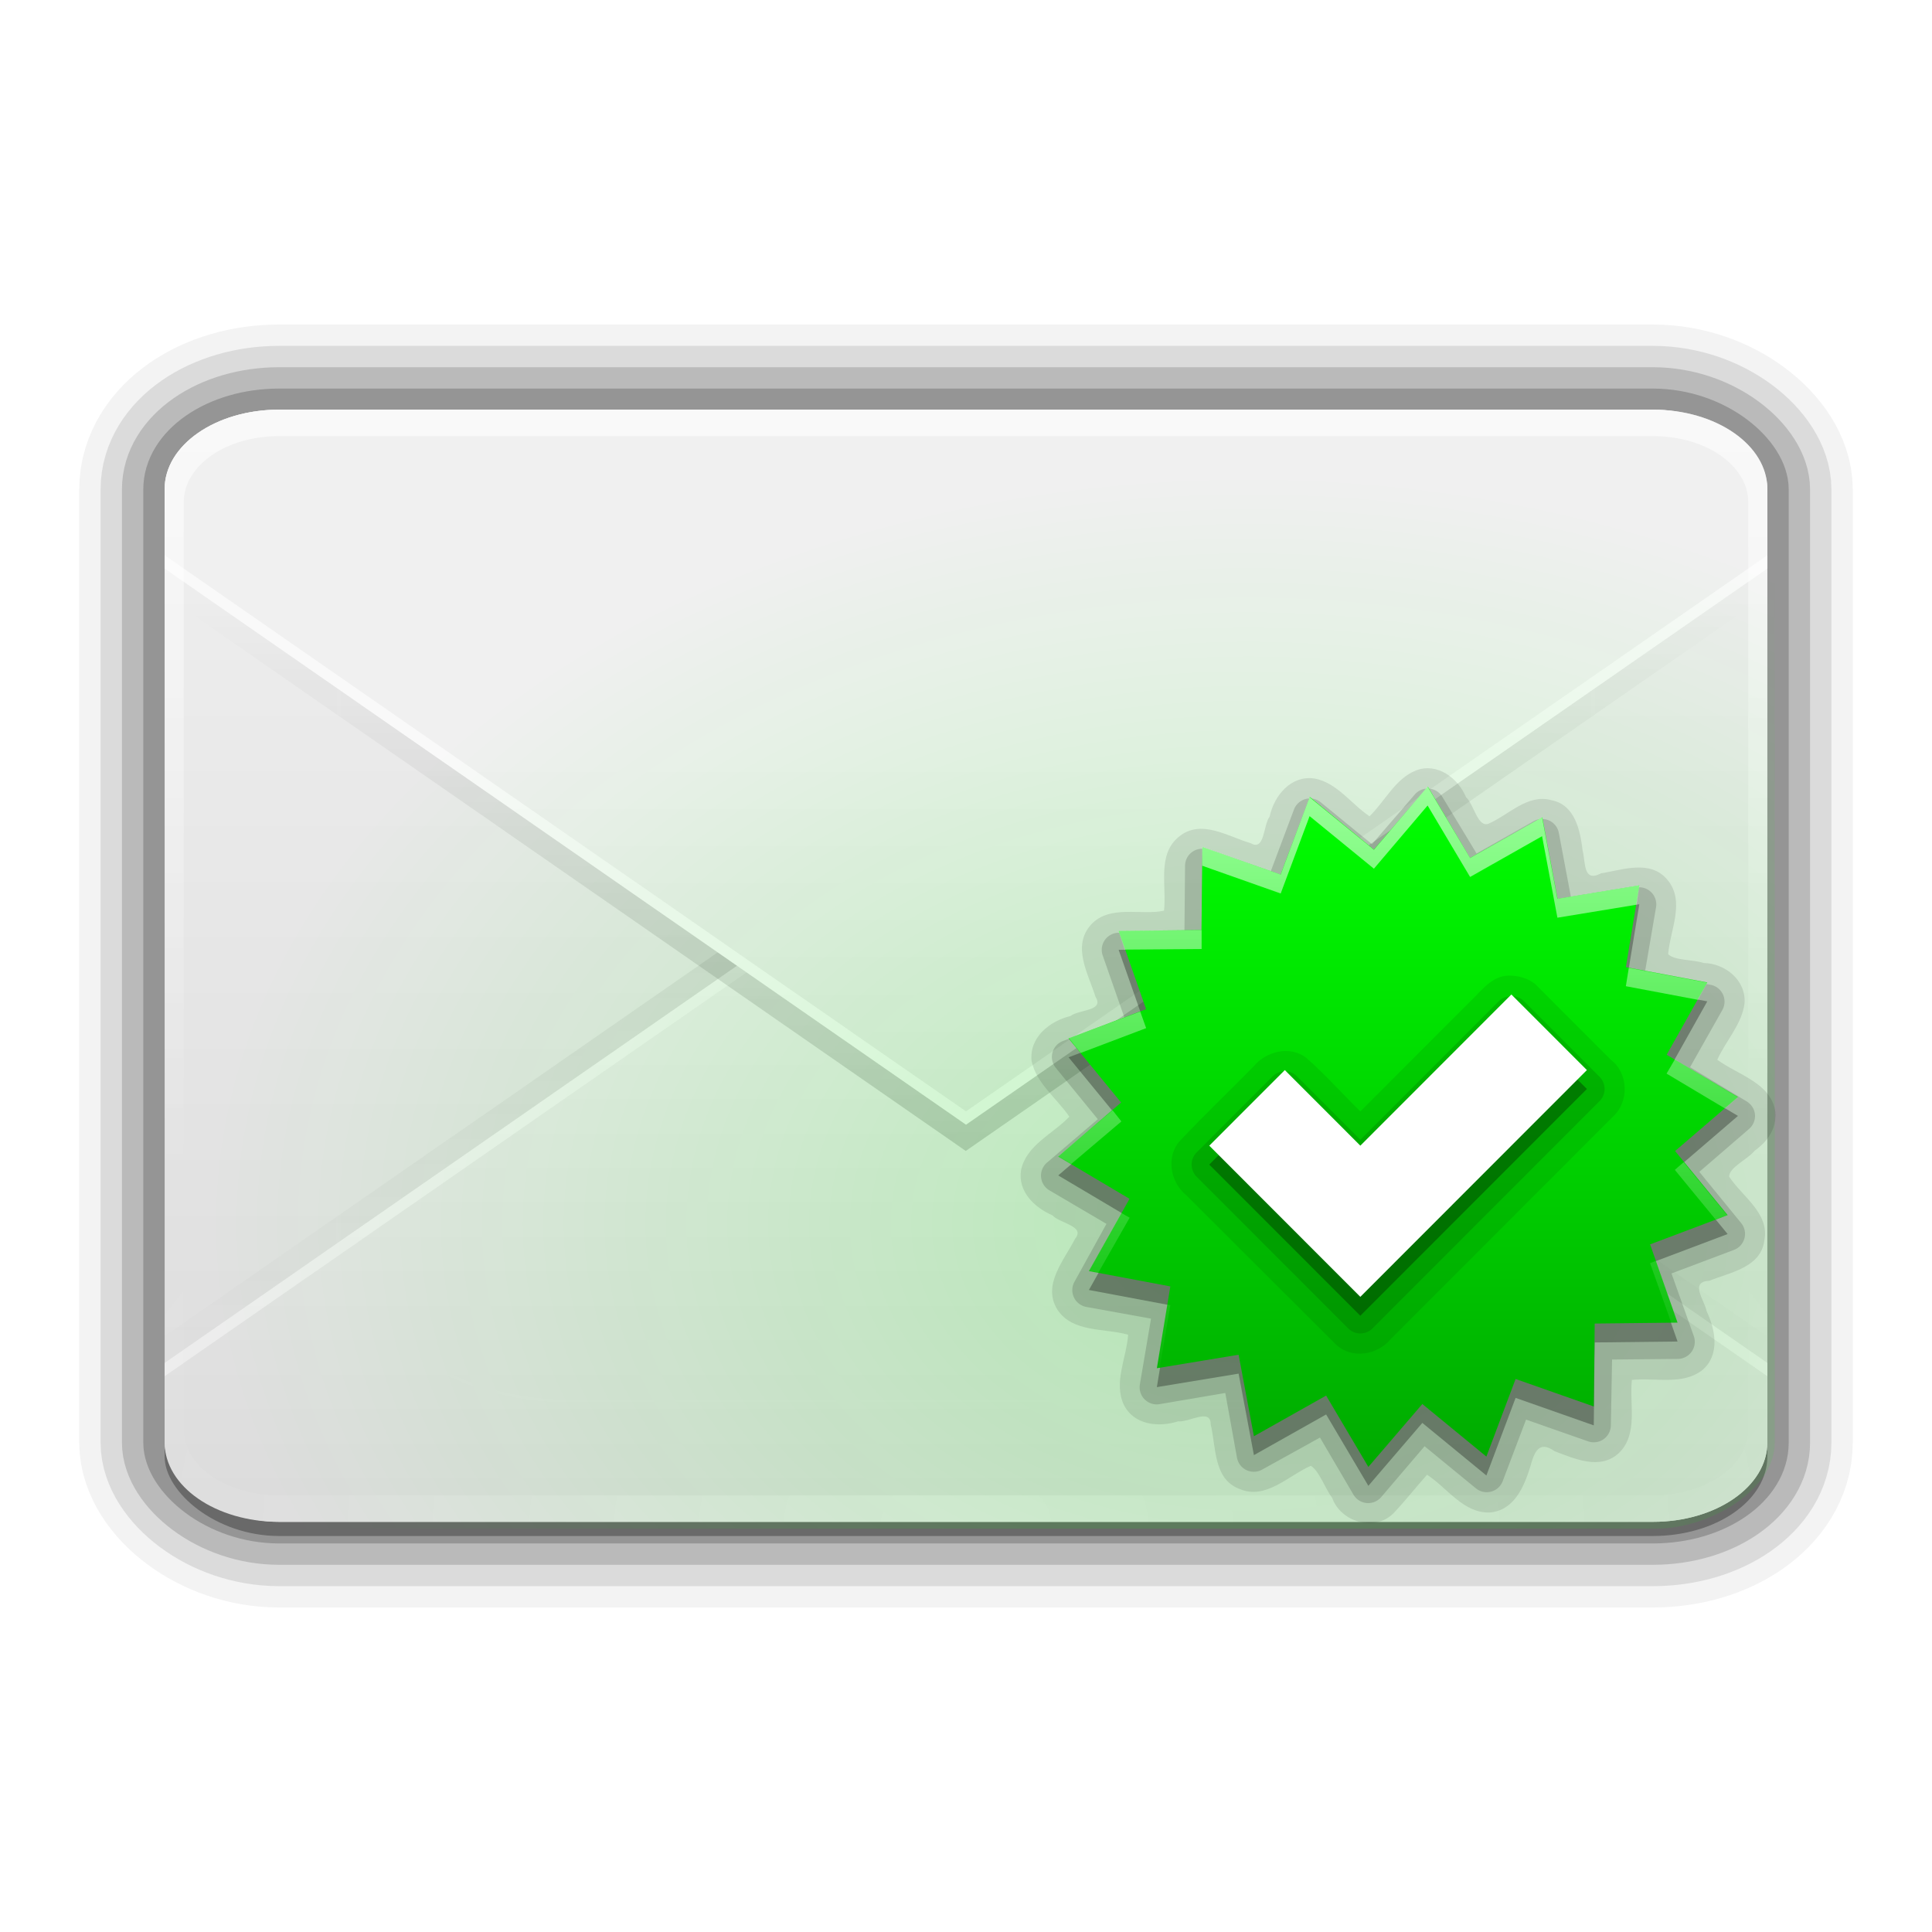 <?xml version="1.0" encoding="UTF-8" standalone="no"?>
<!-- Created with Inkscape (http://www.inkscape.org/) -->

<svg
   xmlns:dc="http://purl.org/dc/elements/1.1/"
   xmlns:cc="http://creativecommons.org/ns#"
   xmlns:rdf="http://www.w3.org/1999/02/22-rdf-syntax-ns#"
   xmlns:svg="http://www.w3.org/2000/svg"
   xmlns="http://www.w3.org/2000/svg"
   xmlns:xlink="http://www.w3.org/1999/xlink"
   xmlns:sodipodi="http://sodipodi.sourceforge.net/DTD/sodipodi-0.dtd"
   xmlns:inkscape="http://www.inkscape.org/namespaces/inkscape"
   width="256"
   height="256"
   id="svg7252"
   version="1.1"
   inkscape:version="0.48.1 r9760"
   sodipodi:docname="mail-mark-notjunk.svg">
  <defs
     id="defs7254">
    <linearGradient
       inkscape:collect="always"
       xlink:href="#linearGradient3700-8"
       id="linearGradient7157"
       gradientUnits="userSpaceOnUse"
       gradientTransform="matrix(2.528,0,0,1.754,6.646,840.117)"
       x1="48"
       y1="90"
       x2="48"
       y2="5.988" />
    <linearGradient
       id="linearGradient3700-8">
      <stop
         offset="0"
         style="stop-color:#dcdcdc;stop-opacity:1"
         id="stop3702-5" />
      <stop
         offset="1"
         style="stop-color:#f0f0f0;stop-opacity:1"
         id="stop3704-0" />
    </linearGradient>
    <linearGradient
       inkscape:collect="always"
       xlink:href="#linearGradient3641-4"
       id="linearGradient7130"
       gradientUnits="userSpaceOnUse"
       gradientTransform="translate(100,0)"
       x1="48"
       y1="32"
       x2="48"
       y2="80" />
    <linearGradient
       id="linearGradient3641-4">
      <stop
         offset="0"
         style="stop-color:#000000;stop-opacity:1"
         id="stop3643-8" />
      <stop
         offset="1"
         style="stop-color:#000000;stop-opacity:0"
         id="stop3645-1" />
    </linearGradient>
    <clipPath
       id="clipPath3696-9">
      <rect
         style="fill:#ff00ff;fill-opacity:1;fill-rule:nonzero;stroke:none"
         id="rect3698-8"
         y="6"
         x="106"
         ry="6"
         rx="6"
         height="84"
         width="84" />
    </clipPath>
    <filter
       id="filter3665-1"
       color-interpolation-filters="sRGB">
      <feGaussianBlur
         stdDeviation="0.69"
         id="feGaussianBlur3667-5" />
    </filter>
    <linearGradient
       inkscape:collect="always"
       xlink:href="#linearGradient3700-8"
       id="linearGradient7153"
       gradientUnits="userSpaceOnUse"
       gradientTransform="matrix(2.528,0,0,1.754,6.646,840.117)"
       x1="48"
       y1="88"
       x2="48"
       y2="36" />
    <linearGradient
       inkscape:collect="always"
       xlink:href="#linearGradient3641-4"
       id="linearGradient7132"
       gradientUnits="userSpaceOnUse"
       gradientTransform="translate(100,-1)"
       x1="51"
       y1="62"
       x2="51"
       y2="21" />
    <clipPath
       id="clipPath3703-4">
      <rect
         style="fill:#ff00ff;fill-opacity:1;fill-rule:nonzero;stroke:none"
         id="rect3705-8"
         y="6"
         x="106"
         ry="6"
         rx="6"
         height="84"
         width="84" />
    </clipPath>
    <filter
       id="filter3649-6"
       color-interpolation-filters="sRGB">
      <feGaussianBlur
         stdDeviation="1.38"
         id="feGaussianBlur3651-1" />
    </filter>
    <linearGradient
       inkscape:collect="always"
       xlink:href="#linearGradient3700-8"
       id="linearGradient7148"
       gradientUnits="userSpaceOnUse"
       gradientTransform="matrix(2.528,0,0,1.754,6.646,840.117)"
       x1="48"
       y1="88"
       x2="48"
       y2="32" />
    <linearGradient
       inkscape:collect="always"
       xlink:href="#linearGradient3737-9"
       id="linearGradient7159"
       gradientUnits="userSpaceOnUse"
       x1="48"
       y1="20.221"
       x2="48"
       y2="138.661" />
    <linearGradient
       id="linearGradient3737-9">
      <stop
         offset="0"
         style="stop-color:#ffffff;stop-opacity:1"
         id="stop3739-0" />
      <stop
         offset="1"
         style="stop-color:#ffffff;stop-opacity:0"
         id="stop3741-8" />
    </linearGradient>
    <clipPath
       id="clipPath3613">
      <rect
         style="fill:#ffffff;fill-opacity:1;fill-rule:nonzero;stroke:none"
         id="rect3615"
         y="6"
         x="6"
         ry="6"
         rx="6"
         height="84"
         width="84" />
    </clipPath>
    <filter
       id="filter3794-8"
       color-interpolation-filters="sRGB"
       height="1.384"
       width="1.384"
       y="-0.192"
       x="-0.192">
      <feGaussianBlur
         stdDeviation="5.28"
         id="feGaussianBlur3796-5" />
    </filter>
    <radialGradient
       inkscape:collect="always"
       xlink:href="#linearGradient3737-9"
       id="radialGradient7143"
       gradientUnits="userSpaceOnUse"
       gradientTransform="matrix(2.926,0,0,1.747,-12.445,840.463)"
       cx="48"
       cy="90.172"
       fx="48"
       fy="90.172"
       r="42" />
    <linearGradient
       inkscape:collect="always"
       xlink:href="#linearGradient3737-9"
       id="linearGradient7140"
       gradientUnits="userSpaceOnUse"
       gradientTransform="matrix(2.528,0,0,1.754,6.646,840.117)"
       x1="36.357"
       y1="6"
       x2="36.357"
       y2="63.893" />
    <radialGradient
       inkscape:collect="always"
       xlink:href="#linearGradient3737-3-1"
       id="radialGradient7137"
       gradientUnits="userSpaceOnUse"
       gradientTransform="matrix(2.926,0,0,1.747,-12.445,840.463)"
       cx="48"
       cy="90.172"
       fx="48"
       fy="90.172"
       r="42" />
    <linearGradient
       id="linearGradient3737-3-1">
      <stop
         offset="0"
         style="stop-color:#ffffff;stop-opacity:1"
         id="stop3739-5-0" />
      <stop
         offset="1"
         style="stop-color:#ffffff;stop-opacity:0"
         id="stop3741-7-3" />
    </linearGradient>
    <linearGradient
       id="linearGradient3801">
      <stop
         offset="0"
         style="stop-color:#00ff00;stop-opacity:1;"
         id="stop3803" />
      <stop
         offset="1"
         style="stop-color:#00aa00;stop-opacity:1;"
         id="stop3805" />
    </linearGradient>
    <linearGradient
       id="linearGradient3942">
      <stop
         offset="0"
         style="stop-color:#ffffff;stop-opacity:1"
         id="stop3944" />
      <stop
         offset="1"
         style="stop-color:#ffffff;stop-opacity:0"
         id="stop3946" />
    </linearGradient>
    <linearGradient
       id="linearGradient4069">
      <stop
         offset="0"
         style="stop-color:#00ff00;stop-opacity:1;"
         id="stop4071" />
      <stop
         offset="1"
         style="stop-color:#00ff00;stop-opacity:0;"
         id="stop4073" />
    </linearGradient>
    <linearGradient
       x1="45.448"
       y1="92.54"
       x2="45.448"
       y2="7.017"
       id="ButtonShadow-3-0"
       gradientUnits="userSpaceOnUse"
       gradientTransform="scale(1.006,0.994)">
      <stop
         id="stop3750-61-8"
         style="stop-color:#000000;stop-opacity:1"
         offset="0" />
      <stop
         id="stop3752-05-9"
         style="stop-color:#000000;stop-opacity:0.588"
         offset="1" />
    </linearGradient>
    <filter
       color-interpolation-filters="sRGB"
       id="filter3174-0-9">
      <feGaussianBlur
         id="feGaussianBlur3176-0-9"
         stdDeviation="1.71" />
    </filter>
    <filter
       color-interpolation-filters="sRGB"
       id="filter3657-6">
      <feGaussianBlur
         id="feGaussianBlur3659-4"
         stdDeviation="1.14" />
    </filter>
    <radialGradient
       inkscape:collect="always"
       xlink:href="#linearGradient4069"
       id="radialGradient5628"
       gradientUnits="userSpaceOnUse"
       gradientTransform="matrix(14.228,5.3375322e-7,-3.9186557e-7,19.749,-11.983,-67.629)"
       cx="-10.959"
       cy="11.931"
       fx="-10.959"
       fy="11.931"
       r="7" />
    <linearGradient
       inkscape:collect="always"
       xlink:href="#linearGradient3801"
       id="linearGradient5630"
       gradientUnits="userSpaceOnUse"
       gradientTransform="matrix(0,2.337,-2.337,0,360.273,10.945)"
       x1="45.298"
       y1="72.618"
       x2="79.622"
       y2="72.618" />
    <linearGradient
       inkscape:collect="always"
       xlink:href="#linearGradient3942"
       id="linearGradient5632"
       gradientUnits="userSpaceOnUse"
       gradientTransform="matrix(2.228,0,0,2.228,34.648,0.943)"
       x1="68"
       y1="52"
       x2="68"
       y2="84" />
  </defs>
  <sodipodi:namedview
     id="base"
     pagecolor="#ffffff"
     bordercolor="#666666"
     borderopacity="1.0"
     inkscape:pageopacity="0.0"
     inkscape:pageshadow="2"
     inkscape:zoom="1.71875"
     inkscape:cx="128"
     inkscape:cy="128"
     inkscape:document-units="px"
     inkscape:current-layer="layer1"
     showgrid="false"
     inkscape:window-width="1024"
     inkscape:window-height="576"
     inkscape:window-x="0"
     inkscape:window-y="24"
     inkscape:window-maximized="1" />
  <g
     inkscape:label="Layer 1"
     inkscape:groupmode="layer"
     id="layer1"
     transform="translate(0,-796.362)">
    <g
       transform="translate(0.16,793.169)"
       id="g5419">
      <rect
         style="opacity:0.05;fill:none;stroke:#000000;stroke-width:22.63;stroke-linejoin:round;stroke-miterlimit:4;stroke-opacity:1;stroke-dasharray:none"
         id="rect5286"
         y="57.509"
         x="21.655"
         ry="10.526"
         rx="15.169"
         height="147.37"
         width="212.37" />
      <rect
         width="212.37"
         height="147.37"
         rx="15.169"
         ry="10.526"
         x="21.655"
         y="57.509"
         id="rect5280"
         style="opacity:0.2;fill:none;stroke:#000000;stroke-width:5.658;stroke-linejoin:round;stroke-miterlimit:4;stroke-opacity:1;stroke-dasharray:none" />
      <rect
         width="212.37"
         height="147.37"
         rx="15.169"
         ry="10.526"
         x="21.655"
         y="57.509"
         id="rect5284"
         style="opacity:0.1;fill:none;stroke:#000000;stroke-width:16.973;stroke-linejoin:round;stroke-miterlimit:4;stroke-opacity:1;stroke-dasharray:none" />
      <rect
         style="opacity:0.15;fill:none;stroke:#000000;stroke-width:11.315;stroke-linejoin:round;stroke-miterlimit:4;stroke-opacity:1;stroke-dasharray:none"
         id="rect5282"
         y="57.509"
         x="21.655"
         ry="10.526"
         rx="15.169"
         height="147.37"
         width="212.37" />
      <rect
         style="opacity:0.3;fill:#000000;fill-opacity:1;fill-rule:nonzero;stroke:none"
         id="rect5218"
         y="59.351"
         x="21.655"
         ry="10.526"
         rx="15.169"
         height="147.37"
         width="212.37" />
      <g
         id="g5253"
         transform="matrix(1.164,0,0,0.808,-31.115,31.245)" />
    </g>
    <g
       id="g7397">
      <rect
         width="212.37"
         height="147.37"
         rx="15.169"
         ry="10.526"
         x="21.815"
         y="850.644"
         id="rect2419"
         style="fill:url(#linearGradient7157);fill-opacity:1;fill-rule:nonzero;stroke:none" />
      <path
         d="m 112,89 c -3.324,0 -6,-2.676 -6,-6 l 0,-6 42,-42 42,42 0,6 c 0,3.324 -2.676,6 -6,6 l -72,0 z"
         inkscape:connector-curvature="0"
         transform="matrix(2.528,0,0,1.754,-246.175,838.363)"
         clip-path="url(#clipPath3696-9)"
         id="path3653"
         style="opacity:0.3;fill:url(#linearGradient7130);fill-opacity:1;stroke:none;filter:url(#filter3665-1)" />
      <path
         d="m 36.984,998.014 c -8.404,0 -15.169,-4.695 -15.169,-10.526 l 0,-10.526 106.185,-73.685 106.185,73.685 0,10.526 c 0,5.832 -6.765,10.526 -15.169,10.526 l -182.031,0 z"
         inkscape:connector-curvature="0"
         id="path3619"
         style="fill:url(#linearGradient7153);fill-opacity:1;stroke:none" />
      <path
         d="m 128,903.276 -106.185,73.685 0,1.754 106.185,-73.685 106.185,73.685 0,-1.754 -106.185,-73.685 z"
         inkscape:connector-curvature="0"
         id="path3718"
         style="opacity:0.4;fill:#ffffff;fill-opacity:1;stroke:none" />
      <path
         d="m 112,7 c -3.324,0 -6,2.676 -6,6 l 0,6 42,42 42,-42 0,-6 c 0,-3.324 -2.676,-6 -6,-6 l -72,0 z"
         inkscape:connector-curvature="0"
         transform="matrix(2.528,0,0,1.754,-246.175,841.872)"
         clip-path="url(#clipPath3703-4)"
         id="path3637"
         style="opacity:0.4;fill:url(#linearGradient7132);fill-opacity:1;stroke:none;filter:url(#filter3649-6)" />
      <path
         d="m 36.984,850.644 c -8.404,0 -15.169,4.695 -15.169,10.526 l 0,10.526 106.185,73.685 106.185,-73.685 0,-10.526 c 0,-5.832 -6.765,-10.526 -15.169,-10.526 l -182.031,0 z"
         inkscape:connector-curvature="0"
         id="path3613"
         style="fill:url(#linearGradient7148);fill-opacity:1;stroke:none" />
      <path
         d="m 21.815,869.942 0,1.754 106.185,73.685 106.185,-73.685 0,-1.754 -106.185,73.685 -106.185,-73.685 z"
         inkscape:connector-curvature="0"
         id="path3709-6"
         style="opacity:0.6;fill:#ffffff;fill-opacity:1;stroke:none" />
      <rect
         transform="matrix(2.528,0,0,1.754,6.646,840.117)"
         width="66"
         height="66"
         rx="12"
         ry="12"
         x="15"
         y="15"
         clip-path="url(#clipPath3613)"
         id="rect3171"
         style="opacity:0.1;fill:url(#linearGradient7159);fill-opacity:1;fill-rule:nonzero;stroke:#ffffff;stroke-width:0.5;stroke-linecap:round;stroke-linejoin:miter;stroke-miterlimit:4;stroke-opacity:1;stroke-dasharray:none;stroke-dashoffset:0;filter:url(#filter3794-8)" />
      <path
         d="m 36.984,998.014 c -8.404,0 -15.169,-4.695 -15.169,-10.526 l 0,-3.509 0,-119.3 0,-3.509 c 0,-0.587 0.105,-1.142 0.237,-1.7 0.123,-0.519 0.245,-1.047 0.474,-1.535 0.025,-0.053 0.053,-0.112 0.079,-0.164 0.25,-0.505 0.594,-0.96 0.948,-1.425 0.366,-0.48 0.798,-0.94 1.264,-1.371 0.466,-0.431 0.945,-0.831 1.501,-1.206 1.112,-0.751 2.384,-1.429 3.792,-1.919 0.704,-0.245 1.45,-0.433 2.212,-0.603 -0.648,0.176 -1.231,0.415 -1.817,0.658 -0.019,0.008 -0.06,-0.008 -0.079,0 -0.081,0.034 -0.157,0.075 -0.237,0.11 -0.304,0.135 -0.584,0.287 -0.869,0.439 -0.268,0.142 -0.539,0.283 -0.79,0.439 -0.45,0.283 -0.878,0.606 -1.264,0.932 -0.272,0.229 -0.552,0.465 -0.79,0.713 -0.063,0.067 -0.097,0.151 -0.158,0.219 -0.164,0.181 -0.329,0.359 -0.474,0.548 -0.255,0.342 -0.52,0.729 -0.711,1.097 -0.02,0.038 -0.06,0.071 -0.079,0.11 -0.08,0.161 -0.091,0.328 -0.158,0.493 -0.077,0.187 -0.178,0.356 -0.237,0.548 -0.184,0.599 -0.316,1.225 -0.316,1.864 l 0,3.509 0,119.3 0,3.509 c 0,4.88 5.608,8.772 12.641,8.772 l 5.056,0 171.918,0 5.056,0 c 7.033,0 12.641,-3.892 12.641,-8.772 l 0,-3.509 0,-119.3 0,-3.509 c 0,-0.639 -0.132,-1.265 -0.316,-1.864 -0.112,-0.363 -0.223,-0.698 -0.395,-1.042 -0.019,-0.038 -0.059,-0.071 -0.079,-0.11 -0.159,-0.305 -0.35,-0.645 -0.553,-0.932 -0.105,-0.145 -0.2,-0.298 -0.316,-0.439 -0.138,-0.171 -0.321,-0.33 -0.474,-0.493 -0.238,-0.247 -0.518,-0.484 -0.79,-0.713 -0.362,-0.306 -0.766,-0.609 -1.185,-0.877 -0.028,-0.018 -0.051,-0.037 -0.079,-0.055 -0.35,-0.22 -0.721,-0.411 -1.106,-0.603 -0.259,-0.128 -0.517,-0.269 -0.79,-0.384 -0.019,-0.008 -0.06,0.008 -0.079,0 -0.587,-0.243 -1.169,-0.482 -1.817,-0.658 0.762,0.17 1.508,0.358 2.212,0.603 1.408,0.49 2.68,1.168 3.792,1.919 0.556,0.375 1.035,0.775 1.501,1.206 0.466,0.431 0.899,0.891 1.264,1.371 0.354,0.465 0.698,0.921 0.948,1.425 0.026,0.054 0.054,0.11 0.079,0.164 0.229,0.488 0.351,1.017 0.474,1.535 0.132,0.558 0.237,1.112 0.237,1.7 l 0,3.509 0,119.3 0,3.509 c 0,5.832 -6.765,10.526 -15.169,10.526 l -182.031,0 z"
         inkscape:connector-curvature="0"
         id="path3615"
         style="opacity:0;fill:url(#radialGradient7143);fill-opacity:1;fill-rule:nonzero;stroke:none" />
      <path
         d="m 36.984,850.644 c -8.404,0 -15.169,4.695 -15.169,10.526 l 0,3.509 0,119.3 0,3.509 c 0,0.587 0.105,1.142 0.237,1.7 0.123,0.519 0.245,1.047 0.474,1.535 0.025,0.053 0.053,0.112 0.079,0.164 0.25,0.505 0.594,0.96 0.948,1.425 0.366,0.48 0.798,0.94 1.264,1.371 0.466,0.431 0.945,0.831 1.501,1.206 1.112,0.751 2.384,1.429 3.792,1.919 0.704,0.245 1.45,0.433 2.212,0.603 -0.648,-0.176 -1.231,-0.415 -1.817,-0.658 -0.019,-0.008 -0.06,0.008 -0.079,0 -0.081,-0.034 -0.157,-0.074 -0.237,-0.11 -0.304,-0.135 -0.584,-0.287 -0.869,-0.439 -0.268,-0.142 -0.539,-0.283 -0.79,-0.439 -0.45,-0.283 -0.878,-0.606 -1.264,-0.932 -0.272,-0.229 -0.552,-0.465 -0.79,-0.713 -0.063,-0.067 -0.097,-0.151 -0.158,-0.219 -0.164,-0.181 -0.329,-0.359 -0.474,-0.548 -0.255,-0.342 -0.52,-0.729 -0.711,-1.097 -0.02,-0.038 -0.06,-0.071 -0.079,-0.11 -0.08,-0.161 -0.091,-0.328 -0.158,-0.493 -0.077,-0.187 -0.178,-0.356 -0.237,-0.548 -0.184,-0.599 -0.316,-1.225 -0.316,-1.864 l 0,-3.509 0,-119.3 0,-3.509 c 0,-4.88 5.608,-8.772 12.641,-8.772 l 5.056,0 171.918,0 5.056,0 c 7.033,0 12.641,3.892 12.641,8.772 l 0,3.509 0,119.3 0,3.509 c 0,0.639 -0.132,1.265 -0.316,1.864 -0.112,0.363 -0.223,0.698 -0.395,1.042 -0.019,0.038 -0.059,0.071 -0.079,0.11 -0.159,0.305 -0.35,0.645 -0.553,0.932 -0.105,0.145 -0.2,0.298 -0.316,0.439 -0.138,0.171 -0.321,0.33 -0.474,0.493 -0.238,0.247 -0.518,0.484 -0.79,0.713 -0.362,0.306 -0.766,0.609 -1.185,0.877 -0.028,0.018 -0.051,0.037 -0.079,0.055 -0.35,0.22 -0.721,0.411 -1.106,0.603 -0.259,0.128 -0.517,0.269 -0.79,0.384 -0.019,0.008 -0.06,-0.008 -0.079,0 -0.587,0.243 -1.169,0.482 -1.817,0.658 0.762,-0.17 1.508,-0.358 2.212,-0.603 1.408,-0.49 2.68,-1.168 3.792,-1.919 0.556,-0.375 1.035,-0.775 1.501,-1.206 0.466,-0.431 0.899,-0.891 1.264,-1.371 0.354,-0.465 0.698,-0.921 0.948,-1.425 0.026,-0.054 0.054,-0.11 0.079,-0.164 0.229,-0.488 0.351,-1.017 0.474,-1.535 0.132,-0.558 0.237,-1.112 0.237,-1.7 l 0,-3.509 0,-119.3 0,-3.509 c 0,-5.832 -6.765,-10.526 -15.169,-10.526 l -182.031,0 z"
         inkscape:connector-curvature="0"
         id="rect3728"
         style="opacity:0.6;fill:url(#linearGradient7140);fill-opacity:1;fill-rule:nonzero;stroke:none" />
      <path
         d="m 36.984,998.014 c -8.404,0 -15.169,-4.695 -15.169,-10.526 l 0,-3.509 0,-119.3 0,-3.509 c 0,-0.587 0.105,-1.142 0.237,-1.7 0.123,-0.519 0.245,-1.047 0.474,-1.535 0.025,-0.053 0.053,-0.112 0.079,-0.164 0.25,-0.505 0.594,-0.96 0.948,-1.425 0.366,-0.48 0.798,-0.94 1.264,-1.371 0.466,-0.431 0.945,-0.831 1.501,-1.206 1.112,-0.751 2.384,-1.429 3.792,-1.919 0.704,-0.245 1.45,-0.433 2.212,-0.603 -0.648,0.176 -1.231,0.415 -1.817,0.658 -0.019,0.008 -0.06,-0.008 -0.079,0 -0.081,0.034 -0.157,0.075 -0.237,0.11 -0.304,0.135 -0.584,0.287 -0.869,0.439 -0.268,0.142 -0.539,0.283 -0.79,0.439 -0.45,0.283 -0.878,0.606 -1.264,0.932 -0.272,0.229 -0.552,0.465 -0.79,0.713 -0.063,0.067 -0.097,0.151 -0.158,0.219 -0.164,0.181 -0.329,0.359 -0.474,0.548 -0.255,0.342 -0.52,0.729 -0.711,1.097 -0.02,0.038 -0.06,0.071 -0.079,0.11 -0.08,0.161 -0.091,0.328 -0.158,0.493 -0.077,0.187 -0.178,0.356 -0.237,0.548 -0.184,0.599 -0.316,1.225 -0.316,1.864 l 0,3.509 0,119.3 0,3.509 c 0,4.88 5.608,8.772 12.641,8.772 l 5.056,0 171.918,0 5.056,0 c 7.033,0 12.641,-3.892 12.641,-8.772 l 0,-3.509 0,-119.3 0,-3.509 c 0,-0.639 -0.132,-1.265 -0.316,-1.864 -0.112,-0.363 -0.223,-0.698 -0.395,-1.042 -0.019,-0.038 -0.059,-0.071 -0.079,-0.11 -0.159,-0.305 -0.35,-0.645 -0.553,-0.932 -0.105,-0.145 -0.2,-0.298 -0.316,-0.439 -0.138,-0.171 -0.321,-0.33 -0.474,-0.493 -0.238,-0.247 -0.518,-0.484 -0.79,-0.713 -0.362,-0.306 -0.766,-0.609 -1.185,-0.877 -0.028,-0.018 -0.051,-0.037 -0.079,-0.055 -0.35,-0.22 -0.721,-0.411 -1.106,-0.603 -0.259,-0.128 -0.517,-0.269 -0.79,-0.384 -0.019,-0.008 -0.06,0.008 -0.079,0 -0.587,-0.243 -1.169,-0.482 -1.817,-0.658 0.762,0.17 1.508,0.358 2.212,0.603 1.408,0.49 2.68,1.168 3.792,1.919 0.556,0.375 1.035,0.775 1.501,1.206 0.466,0.431 0.899,0.891 1.264,1.371 0.354,0.465 0.698,0.921 0.948,1.425 0.026,0.054 0.054,0.11 0.079,0.164 0.229,0.488 0.351,1.017 0.474,1.535 0.132,0.558 0.237,1.112 0.237,1.7 l 0,3.509 0,119.3 0,3.509 c 0,5.832 -6.765,10.526 -15.169,10.526 l -182.031,0 z"
         inkscape:connector-curvature="0"
         id="path3615-5"
         style="opacity:0.3;fill:url(#radialGradient7137);fill-opacity:1;fill-rule:nonzero;stroke:none" />
    </g>
    <g
       id="g7204"
       transform="translate(-2.525,790.603)">
      <rect
         width="160"
         height="220"
         rx="11.429"
         ry="15.714"
         x="-208.317"
         y="17.693"
         transform="matrix(0,-1,1,0,0,0)"
         id="rect3752"
         style="opacity:0.2;fill:url(#radialGradient5628);fill-opacity:1;fill-rule:nonzero;stroke:none;display:inline" />
      <g
         transform="matrix(1.123,0,0,1.124,-26.257,-21.282)"
         id="g4568">
        <path
           style="opacity:0.1;color:#000000;fill:#000000;fill-opacity:1;fill-rule:nonzero;stroke:none;stroke-width:2;marker:none;visibility:visible;display:inline;overflow:visible;enable-background:accumulate"
           id="path3960"
           inkscape:connector-curvature="0"
           d="m 235.119,155.194 c -0.479,-3.478 -4.397,-4.391 -6.864,-6.207 1.008,-2.233 2.912,-4.19 3.213,-6.645 0.219,-2.701 -2.258,-4.712 -4.815,-4.758 -1.281,-0.428 -3.408,-0.27 -4.195,-1.039 0.235,-2.905 2.067,-6.249 -0.117,-8.807 -2.023,-2.363 -5.212,-1.135 -7.805,-0.726 -2.118,1.124 -1.81,-1.26 -2.168,-2.681 -0.291,-2.387 -0.894,-5.396 -3.681,-5.94 -2.828,-0.784 -5.029,1.75 -7.453,2.782 -1.258,0.441 -1.697,-2.3 -2.625,-3.139 -0.949,-2.254 -3.39,-4.119 -5.913,-3.148 -2.44,0.973 -3.641,3.626 -5.476,5.403 -2.169,-1.459 -3.842,-3.976 -6.499,-4.454 -2.771,-0.405 -4.756,2.017 -5.287,4.499 -0.769,0.991 -0.542,4.105 -2.235,3.126 -2.703,-0.792 -5.863,-2.902 -8.47,-0.761 -2.594,2.103 -1.429,5.801 -1.751,8.716 -2.643,0.6 -6.417,-0.758 -8.618,1.652 -2.287,2.548 -0.319,5.787 0.529,8.495 1.087,1.713 -1.985,1.499 -2.94,2.265 -2.446,0.598 -4.89,2.499 -4.599,5.304 0.556,2.656 2.976,4.394 4.454,6.572 -1.942,2.039 -5.056,3.327 -5.695,6.28 -0.415,2.546 1.58,4.424 3.705,5.353 0.834,0.933 3.927,1.259 2.666,2.753 -1.305,2.571 -3.934,5.459 -2.063,8.395 1.805,2.69 5.518,2.13 8.324,2.921 -0.191,2.735 -1.741,5.617 -0.511,8.251 1.174,2.388 4.108,2.703 6.408,1.959 1.249,0.161 3.852,-1.609 3.843,0.347 0.645,2.689 0.314,6.48 3.404,7.625 3.085,1.328 5.739,-1.554 8.407,-2.73 1.013,0.616 1.653,2.623 2.522,3.778 1.016,2.864 5.033,4.056 7.253,1.8 1.361,-1.439 2.619,-3.031 3.943,-4.527 2.385,1.552 4.281,4.537 7.375,4.454 2.862,-0.209 4.049,-2.976 4.793,-5.357 0.459,-1.701 1.007,-3.211 2.877,-1.867 2.405,0.892 5.362,2.265 7.591,0.215 2.31,-2.244 1.22,-5.736 1.533,-8.616 2.775,-0.302 5.95,0.666 8.324,-1.168 2.085,-1.792 1.546,-4.743 0.489,-6.956 -0.289,-1.38 -2.032,-3.442 0.342,-3.574 2.476,-0.999 6.055,-1.553 6.471,-4.732 0.654,-3.204 -2.582,-5.163 -4.151,-7.534 -0.003,-1.108 2.18,-2.027 3.018,-3.063 1.519,-1.084 2.573,-2.586 2.447,-4.518 z" />
        <path
           style="opacity:0.15;color:#000000;fill:#000000;fill-opacity:1;fill-rule:nonzero;stroke:none;stroke-width:2;marker:none;visibility:visible;display:inline;overflow:visible;enable-background:accumulate"
           id="path3956"
           d="m 232.71,155.559 a 2.016,2.016 0 0 0 -1.022,-1.679 l -6.645,-4.016 3.797,-6.718 a 2.016,2.016 0 0 0 -1.387,-2.994 l -7.74,-1.46 1.314,-7.667 a 2.016,2.016 0 0 0 -2.337,-2.337 l -7.667,1.314 -1.46,-7.74 a 2.016,2.016 0 0 0 -2.994,-1.387 l -6.718,3.797 -4.016,-6.645 a 2.016,2.016 0 0 0 -3.286,-0.292 l -5.038,5.841 -5.988,-4.892 a 2.016,2.016 0 0 0 -3.213,0.803 l -2.775,7.375 -7.375,-2.629 a 2.016,2.016 0 0 0 -2.702,1.898 l -0.073,7.74 -7.74,0.146 a 2.016,2.016 0 0 0 -1.898,2.702 l 2.556,7.302 -7.302,2.775 a 2.016,2.016 0 0 0 -0.803,3.14 l 4.965,6.061 -5.988,5.111 a 2.016,2.016 0 0 0 0.292,3.286 l 6.718,3.943 -3.797,6.864 a 2.016,2.016 0 0 0 1.387,2.921 l 7.667,1.387 -1.314,7.74 a 2.016,2.016 0 0 0 2.337,2.337 l 7.74,-1.314 1.387,7.667 a 2.016,2.016 0 0 0 2.921,1.387 l 6.864,-3.797 3.943,6.718 a 2.016,2.016 0 0 0 3.286,0.292 l 5.111,-5.988 6.061,4.965 a 2.016,2.016 0 0 0 3.14,-0.803 l 2.775,-7.302 7.302,2.556 a 2.016,2.016 0 0 0 2.702,-1.898 l 0.146,-7.74 7.74,-0.073 a 2.016,2.016 0 0 0 1.898,-2.702 l -2.629,-7.375 7.375,-2.775 a 2.016,2.016 0 0 0 0.803,-3.213 l -4.892,-5.988 5.841,-5.038 a 2.016,2.016 0 0 0 0.73,-1.606 z"
           inkscape:connector-curvature="0" />
        <path
           style="opacity:0.3;color:#000000;fill:#000000;fill-opacity:1;fill-rule:nonzero;stroke:none;stroke-width:2;marker:none;visibility:visible;display:inline;overflow:visible;enable-background:accumulate"
           id="path3950"
           d="m 162.13,187.581 1.59,-9.646 -9.608,-1.805 4.793,-8.521 -8.412,-4.983 7.419,-6.368 -6.2,-7.559 9.149,-3.446 -3.241,-9.224 9.776,-0.109 0.109,-9.776 9.224,3.241 3.446,-9.149 7.559,6.2 6.368,-7.419 4.983,8.412 8.521,-4.793 1.805,9.608 9.646,-1.59 -1.59,9.646 9.608,1.805 -4.793,8.521 8.412,4.983 -7.419,6.368 6.2,7.559 -9.149,3.446 3.241,9.224 -9.776,0.109 -0.109,9.776 -9.224,-3.241 -3.446,9.149 -7.559,-6.2 -6.368,7.419 -4.983,-8.412 -8.521,4.793 -1.805,-9.608 z"
           inkscape:connector-curvature="0" />
        <path
           style="color:#000000;fill:url(#linearGradient5630);fill-opacity:1;fill-rule:nonzero;stroke:none;stroke-width:2;marker:none;visibility:visible;display:inline;overflow:visible;enable-background:accumulate"
           id="path3139"
           d="m 162.13,185.353 1.59,-9.646 -9.608,-1.805 4.793,-8.521 -8.412,-4.983 7.419,-6.368 -6.2,-7.559 9.149,-3.446 -3.241,-9.224 9.776,-0.109 0.109,-9.776 9.224,3.241 3.446,-9.149 7.559,6.2 6.368,-7.419 4.983,8.412 8.521,-4.793 1.805,9.608 9.646,-1.59 -1.59,9.646 9.608,1.805 -4.793,8.521 8.412,4.983 -7.419,6.368 6.2,7.559 -9.149,3.446 3.241,9.224 -9.776,0.109 -0.109,9.776 -9.224,-3.241 -3.446,9.149 -7.559,-6.2 -6.368,7.419 -4.983,-8.412 -8.521,4.793 -1.805,-9.608 z"
           inkscape:connector-curvature="0" />
        <path
           style="opacity:0;fill:#000000;stroke:none;display:inline"
           id="path3919"
           inkscape:connector-curvature="0"
           d="m 168.316,161.345 8.911,-8.911 8.911,8.911 17.822,-17.822 8.911,8.911 -26.734,26.734 -17.822,-17.822 z" />
        <path
           style="opacity:0.08;fill:#000000;stroke:none;display:inline"
           id="path3929"
           inkscape:connector-curvature="0"
           d="m 203.682,139.067 c -2,0.022 -3.204,1.728 -4.528,2.996 -4.339,4.339 -8.678,8.678 -13.016,13.016 -2.148,-2.092 -4.163,-4.389 -6.405,-6.335 -1.96,-1.477 -4.747,-0.728 -6.201,1.049 -2.861,2.905 -5.849,5.758 -8.628,8.698 -1.745,1.864 -1.196,4.927 0.673,6.45 5.902,5.88 11.805,11.758 17.706,17.638 1.865,1.746 4.925,1.194 6.451,-0.672 8.757,-8.757 17.514,-17.514 26.27,-26.27 1.858,-1.739 1.773,-5.051 -0.295,-6.631 -2.983,-2.982 -6.01,-6.012 -8.964,-8.964 -0.866,-0.679 -1.982,-0.975 -3.063,-0.975 z" />
        <path
           style="opacity:0.12;fill:#000000;stroke:none;display:inline"
           id="path3925"
           d="m 203.752,141.504 a 2.024,2.024 0 0 0 -1.253,0.557 l -16.36,16.36 -7.449,-7.449 a 2.024,2.024 0 0 0 -2.924,0 l -8.911,8.911 a 2.024,2.024 0 0 0 0,2.924 l 17.822,17.822 a 2.024,2.024 0 0 0 2.924,0 l 26.734,-26.734 a 2.024,2.024 0 0 0 0,-2.924 l -8.911,-8.911 a 2.024,2.024 0 0 0 -1.671,-0.557 z"
           inkscape:connector-curvature="0" />
        <path
           style="opacity:0.3;fill:#000000;stroke:none;display:inline"
           id="path3921"
           inkscape:connector-curvature="0"
           d="m 168.316,161.345 8.911,-8.911 8.911,8.911 17.822,-17.822 8.911,8.911 -26.734,26.734 -17.822,-17.822 z" />
        <path
           style="fill:#ffffff;stroke:none;display:inline"
           id="path3917"
           inkscape:connector-curvature="0"
           d="m 168.316,159.117 8.911,-8.911 8.911,8.911 17.822,-17.822 8.911,8.911 -26.734,26.734 -17.822,-17.822 z" />
        <path
           style="opacity:0.6;color:#000000;fill:url(#linearGradient5632);fill-opacity:1;fill-rule:nonzero;stroke:none;stroke-width:2;marker:none;visibility:visible;display:inline;overflow:visible;enable-background:accumulate"
           id="path3933"
           inkscape:connector-curvature="0"
           d="m 194.075,116.789 -6.335,7.449 -7.588,-6.196 -3.411,9.12 -9.259,-3.272 0,2.228 9.259,3.272 3.411,-9.12 7.588,6.196 6.335,-7.449 5.013,8.424 8.493,-4.804 1.81,9.607 9.329,-1.532 0.348,-2.297 -9.677,1.601 -1.81,-9.607 -8.493,4.804 -5.013,-8.424 z m -26.664,16.917 -9.816,0.07 0.766,2.228 9.05,-0.07 0,-2.228 z m 50.404,4.456 -0.348,2.158 8.493,1.601 1.114,-2.019 -9.259,-1.74 z m -57.644,5.152 -8.424,3.133 1.392,1.74 7.728,-2.924 -0.696,-1.949 z m 63.075,5.639 -0.975,1.671 6.892,4.107 1.532,-1.323 -7.449,-4.456 z m -66.347,5.987 -6.405,5.43 1.532,0.905 5.918,-5.013 -1.044,-1.323 z m 67.391,6.126 -1.044,0.905 4.804,5.848 1.392,-0.487 -5.152,-6.266 z m -66.347,5.987 -3.829,6.823 1.114,0.209 3.69,-6.475 -0.975,-0.557 z m 63.075,5.639 -0.696,0.278 2.506,7.031 0.766,0 -2.576,-7.31 z m -57.644,5.152 -1.253,7.519 0.348,-0.07 1.253,-7.38 -0.348,-0.07 z" />
      </g>
    </g>
  </g>
</svg>
